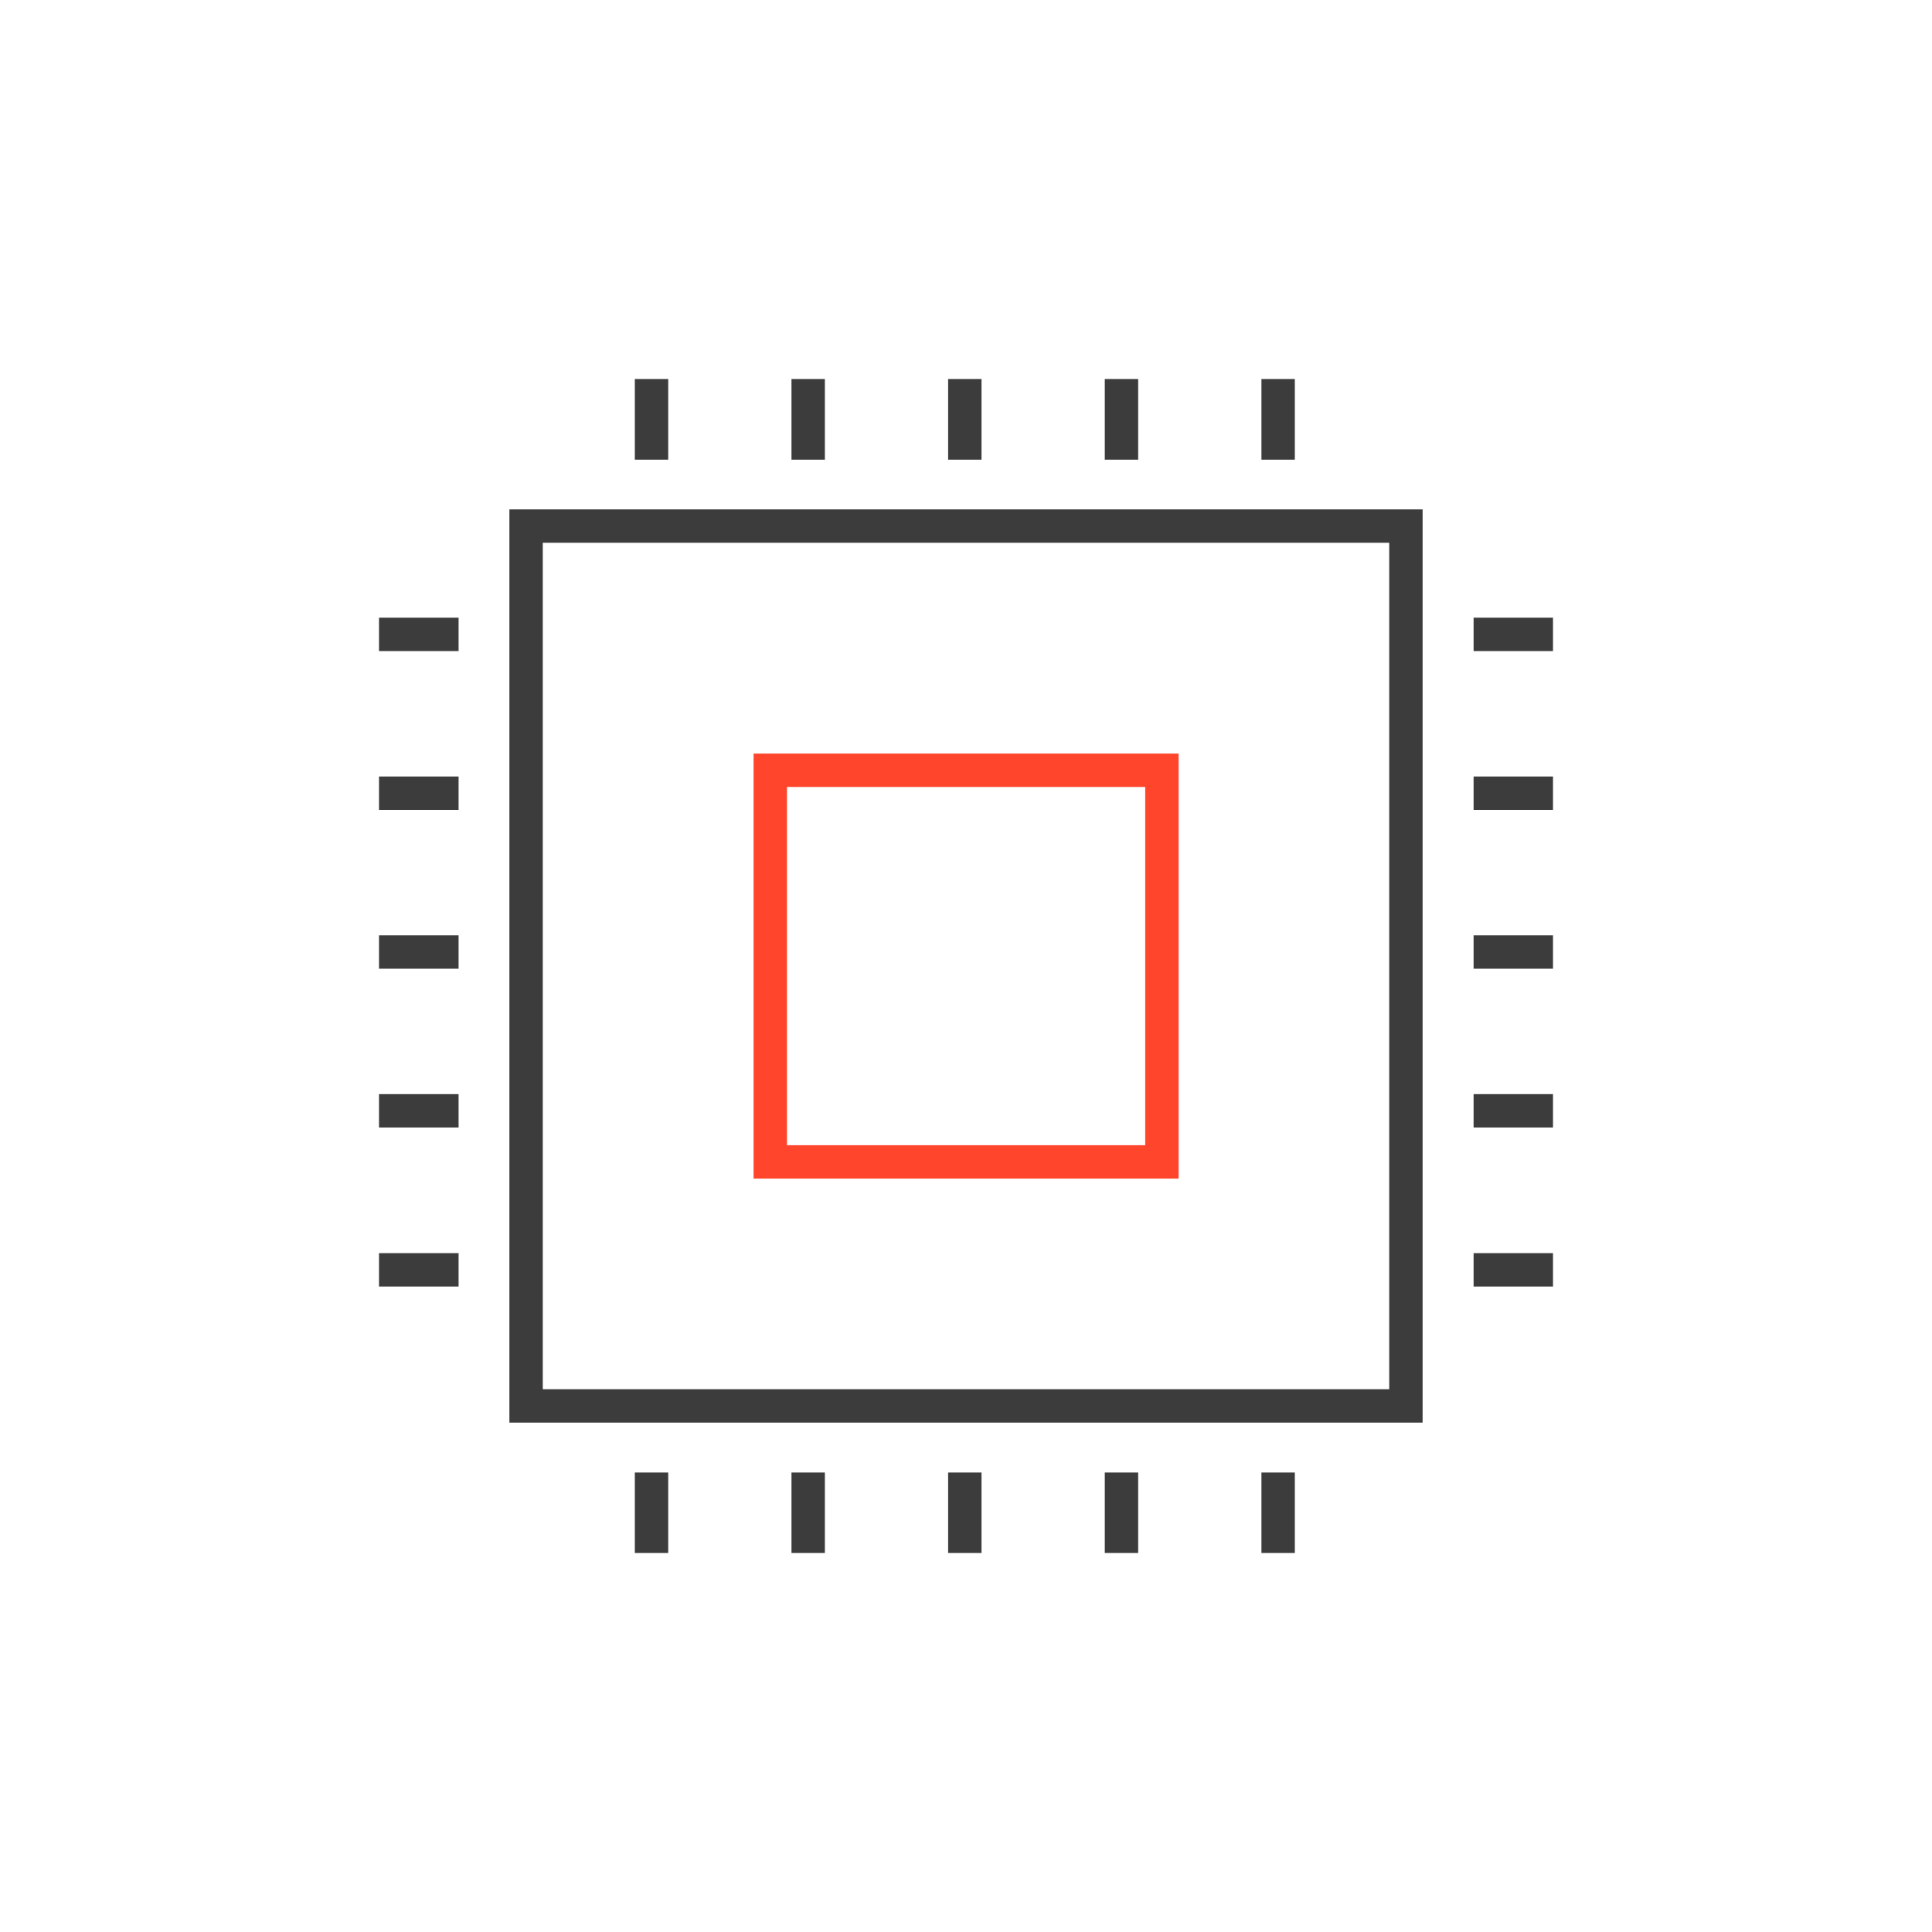 <?xml version="1.0" encoding="UTF-8"?>
<svg id="Icons" xmlns="http://www.w3.org/2000/svg" viewBox="0 0 107.05 107.05">
  <defs>
    <style>
      .cls-1 {
        stroke: #3d3c3c;
      }

      .cls-1, .cls-2 {
        fill: none;
        stroke-miterlimit: 10;
        stroke-width: 1.85px;
      }

      .cls-2 {
        stroke: #ff462d;
      }
    </style>
  </defs>
  <rect class="cls-1" x="29.15" y="29.15" width="48.75" height="48.75"/>
  <rect class="cls-2" x="42.68" y="42.68" width="21.7" height="21.7"/>
  <g>
    <g>
      <line class="cls-1" x1="36.1" y1="21" x2="36.1" y2="25.47"/>
      <line class="cls-1" x1="44.78" y1="21" x2="44.78" y2="25.47"/>
      <line class="cls-1" x1="53.46" y1="21" x2="53.46" y2="25.47"/>
      <line class="cls-1" x1="62.14" y1="21" x2="62.14" y2="25.47"/>
      <line class="cls-1" x1="70.82" y1="21" x2="70.82" y2="25.47"/>
    </g>
    <g>
      <line class="cls-1" x1="36.1" y1="81.59" x2="36.1" y2="86.05"/>
      <line class="cls-1" x1="44.78" y1="81.59" x2="44.78" y2="86.05"/>
      <line class="cls-1" x1="53.46" y1="81.59" x2="53.46" y2="86.05"/>
      <line class="cls-1" x1="62.14" y1="81.59" x2="62.14" y2="86.05"/>
      <line class="cls-1" x1="70.82" y1="81.59" x2="70.82" y2="86.05"/>
    </g>
    <g>
      <line class="cls-1" x1="25.41" y1="35.15" x2="21" y2="35.15"/>
      <line class="cls-1" x1="25.41" y1="43.95" x2="21" y2="43.95"/>
      <line class="cls-1" x1="25.41" y1="52.75" x2="21" y2="52.75"/>
      <line class="cls-1" x1="25.41" y1="61.55" x2="21" y2="61.55"/>
      <line class="cls-1" x1="25.41" y1="70.36" x2="21" y2="70.36"/>
    </g>
    <g>
      <line class="cls-1" x1="86.05" y1="35.15" x2="81.65" y2="35.15"/>
      <line class="cls-1" x1="86.05" y1="43.95" x2="81.65" y2="43.95"/>
      <line class="cls-1" x1="86.05" y1="52.75" x2="81.65" y2="52.75"/>
      <line class="cls-1" x1="86.05" y1="61.55" x2="81.65" y2="61.55"/>
      <line class="cls-1" x1="86.05" y1="70.36" x2="81.65" y2="70.36"/>
    </g>
  </g>
</svg>